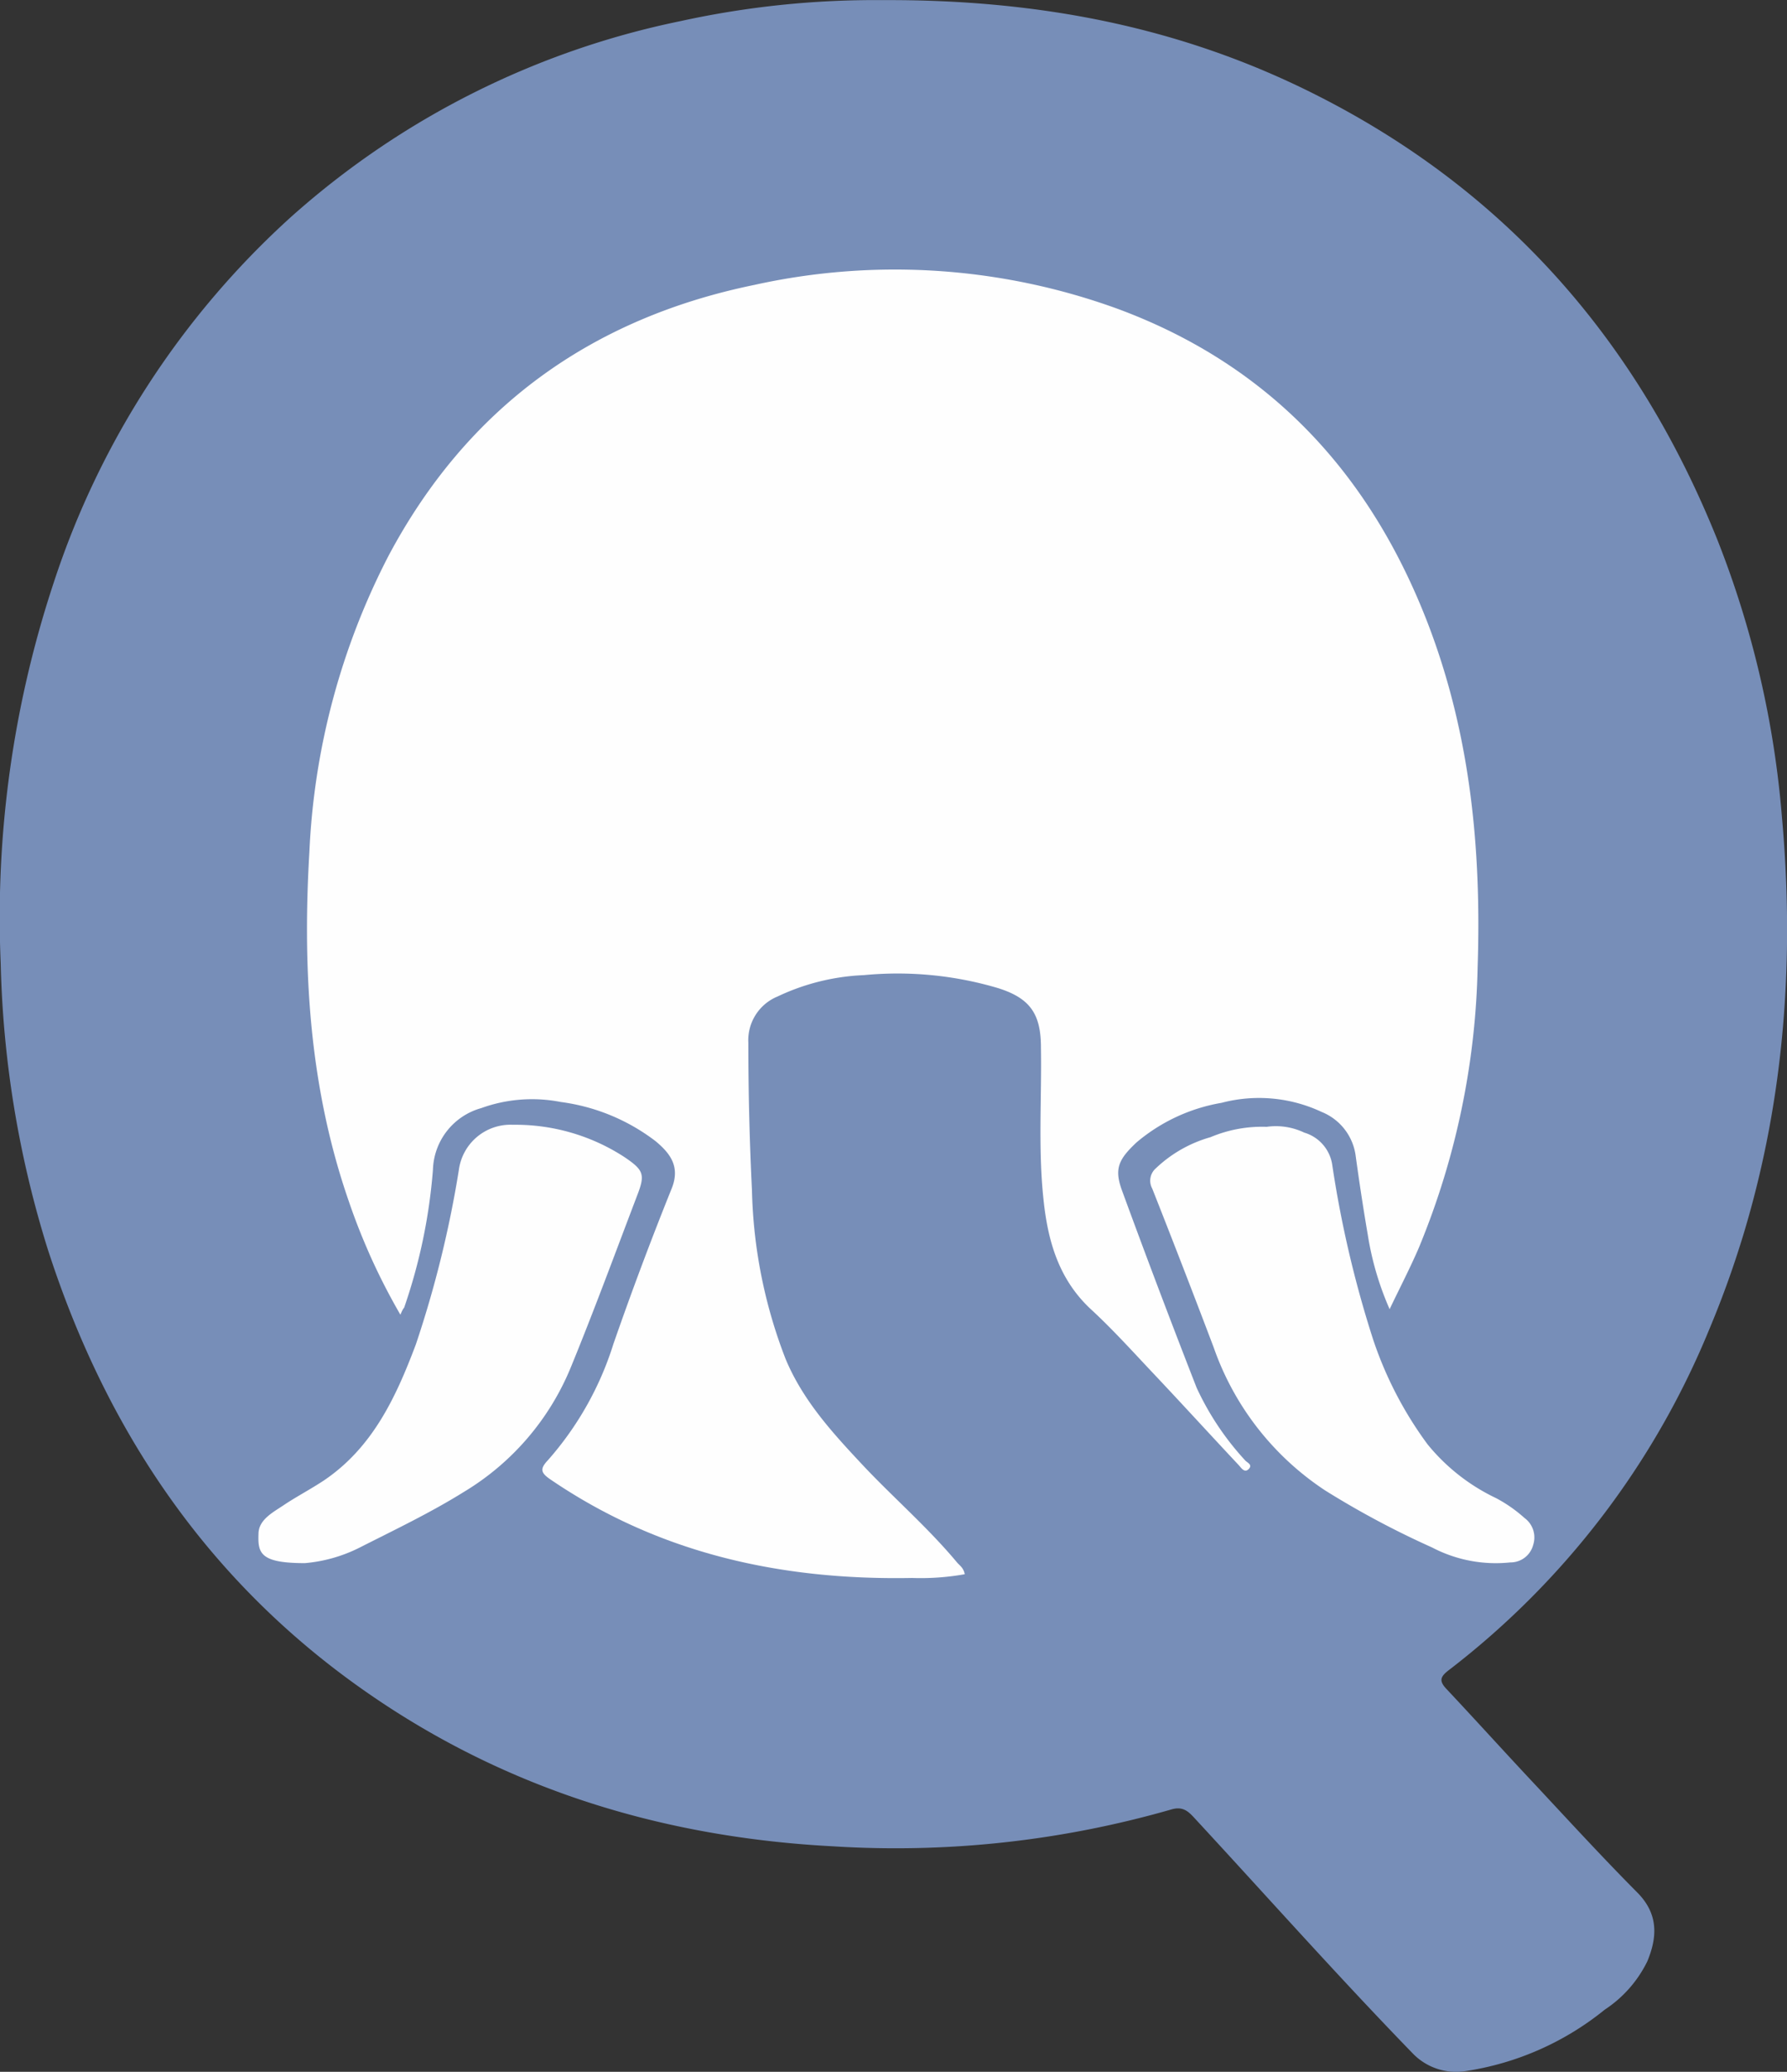 <svg data-name="Ebene 1" id="Ebene_1" viewBox="0 0 148.22 171.8" xmlns="http://www.w3.org/2000/svg">
	<rect x="0" y="0" width="148.22" height="171.8" fill="#333333" stroke="none"/>
	<defs>
		<style>.cls-1 {
			fill: #778eb8;
		}

		.cls-2 {
			fill: #fefefe;
		}</style>
	</defs>
	<title>Questophant</title>
	<path class="cls-1"
		  d="M959.1,450.91c13.2-.07,25,2.3,36,7.86,15.85,8,26.71,20.51,33.28,36.88a80.18,80.18,0,0,1,5.36,23c1.32,14.68-.34,29-6.08,42.61a68.19,68.19,0,0,1-21.56,28.14c-.72.55-.8.9-.19,1.55,2.33,2.48,4.61,5,6.93,7.48,2.95,3.15,5.86,6.34,8.9,9.4,1.85,1.86,1.61,3.84.83,5.72a10.11,10.11,0,0,1-3.53,4,24,24,0,0,1-11.46,5.08,5,5,0,0,1-4.39-1.38c-6.19-6.37-12.08-13-18.11-19.52-.55-.6-1-1.08-2-.78A82.79,82.79,0,0,1,955,604c-14.8-.78-28.39-5.14-40.36-14-12.15-9-20.07-21.08-24.7-35.39A85.73,85.73,0,0,1,886,530.81a88.25,88.25,0,0,1,4.4-31.61,70.37,70.37,0,0,1,19.7-30.33,69.4,69.4,0,0,1,32.29-16.22A75.2,75.2,0,0,1,959.1,450.91Z"
		  transform="translate(-885.94 -450.9)"/>
	<path class="cls-2"
		  d="M919.15,559.92a52.43,52.43,0,0,1-4.26-9.35c-3.28-9.42-3.87-19.16-3.29-29A59.17,59.17,0,0,1,918.16,497c6.54-12.3,16.8-19.69,30.33-22.47a54,54,0,0,1,30.21,2c12.63,4.69,20.94,13.72,25.71,26.17,3.5,9.16,4.41,18.68,4.09,28.39a64.1,64.1,0,0,1-4.84,23.19c-.72,1.69-1.57,3.32-2.46,5.18a24.8,24.8,0,0,1-1.81-6.16c-.37-2.16-.7-4.33-1-6.51a4.57,4.57,0,0,0-2.84-3.69,12.21,12.21,0,0,0-8.29-.75,14.74,14.74,0,0,0-7.06,3.29c-1.47,1.39-1.87,2.16-1.19,4q3,8.19,6.18,16.33a23.24,23.24,0,0,0,4,6c.16.21.68.37.33.74s-.63-.09-.83-.31c-2.41-2.57-4.78-5.17-7.2-7.73-1.64-1.74-3.26-3.53-5-5.14-2.72-2.49-3.64-5.69-4-9.18-.45-4.19-.14-8.38-.21-12.58,0-2.77-.88-4.09-3.55-4.93a29.28,29.28,0,0,0-11.13-1.08,18.46,18.46,0,0,0-7.16,1.77,3.92,3.92,0,0,0-2.43,3.84q0,6.12.3,12.22a41.13,41.13,0,0,0,2.79,14c1.44,3.45,3.88,6.11,6.36,8.76s5.43,5.2,7.84,8.09c.22.27.56.45.66,1a20.89,20.89,0,0,1-4.38.31c-10.79.2-20.95-2-30-8.18-.8-.55-.87-.87-.19-1.59a26.53,26.53,0,0,0,5.43-9.64q2.26-6.5,4.83-12.88c.74-1.83-.14-2.93-1.32-3.92a16.47,16.47,0,0,0-7.88-3.26,12.39,12.39,0,0,0-6.6.51,5.47,5.47,0,0,0-4,5.1,45.78,45.78,0,0,1-2.39,11.45C919.38,559.42,919.29,559.59,919.15,559.92Z"
		  transform="translate(-885.94 -450.9)"/>
	<path class="cls-2"
		  d="M911.23,580.52c-3.7,0-3.91-.82-3.85-2.42,0-1.19,1.22-1.8,2.14-2.42s2.2-1.3,3.26-2c4.06-2.73,6-6.91,7.65-11.29A89.92,89.92,0,0,0,924,547.91a4.32,4.32,0,0,1,4.49-3.74,16.57,16.57,0,0,1,9.26,2.69c1.56,1.06,1.71,1.42,1.07,3.09-1.83,4.8-3.6,9.62-5.55,14.37a21.63,21.63,0,0,1-8.83,10.28c-2.79,1.74-5.75,3.15-8.67,4.63A12.42,12.42,0,0,1,911.23,580.52Z"
		  transform="translate(-885.94 -450.9)"/>
	<path class="cls-2"
		  d="M991,544.34a5.46,5.46,0,0,1,3.12.48,3.29,3.29,0,0,1,2.31,2.6A91,91,0,0,0,999.84,562a31.33,31.33,0,0,0,4.5,8.66,16.39,16.39,0,0,0,5.69,4.47,11.65,11.65,0,0,1,2.35,1.64,2,2,0,0,1,.73,2.23,1.94,1.94,0,0,1-1.9,1.46,11.38,11.38,0,0,1-6.49-1.24,73.22,73.22,0,0,1-8.87-4.73,23.45,23.45,0,0,1-9.24-11.85q-2.5-6.6-5.1-13.18a1.36,1.36,0,0,1,.3-1.68,10.84,10.84,0,0,1,4.53-2.58A11,11,0,0,1,991,544.34Z"
		  transform="translate(-885.94 -450.9)"/>
</svg>

